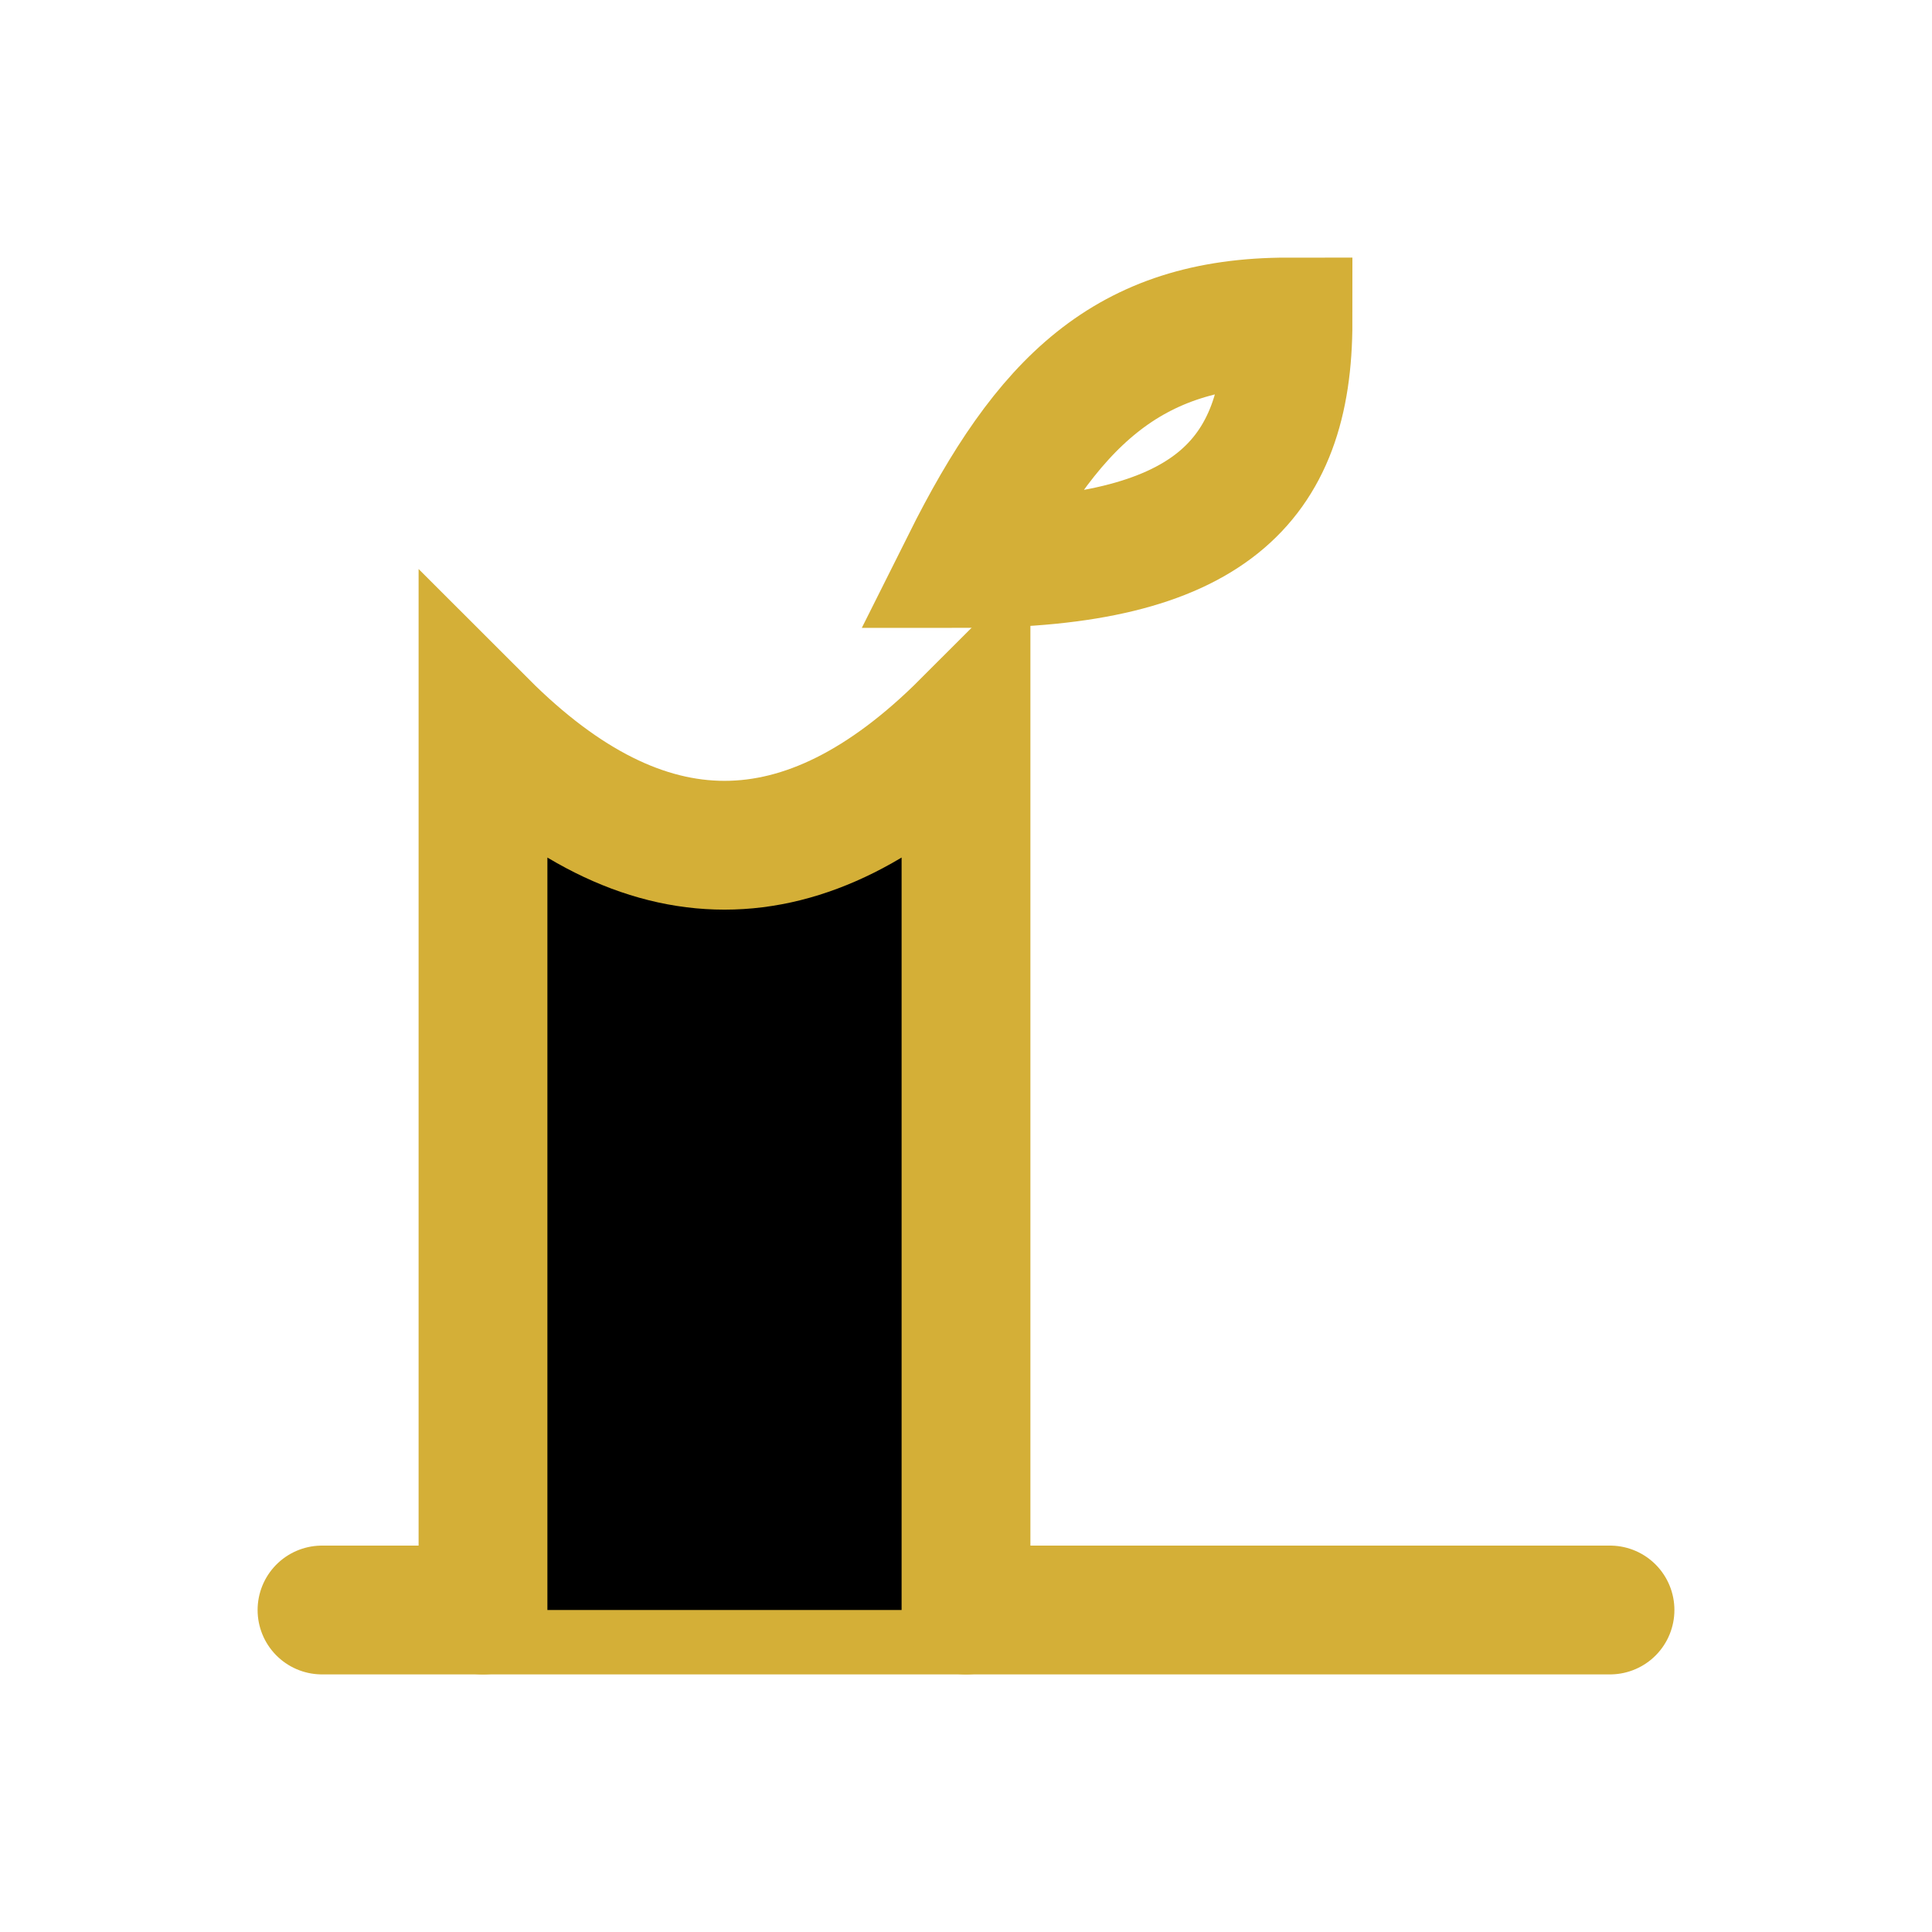 <svg viewBox="0 0 24 24" xmlns="http://www.w3.org/2000/svg">
  <path d="M4 20h16" stroke="#d4af37" stroke-width="1.6" stroke-linecap="round"/>
  <path d="M6 20V9c2 2 4 2 6 0v11" stroke="#d4af37" stroke-width="1.6" stroke-linecap="round"/>
  <path d="M12 7c1-2 2-3 4-3 0 2-1 3-4 3z" fill="none" stroke="#d4af37" stroke-width="1.6"/>
</svg>